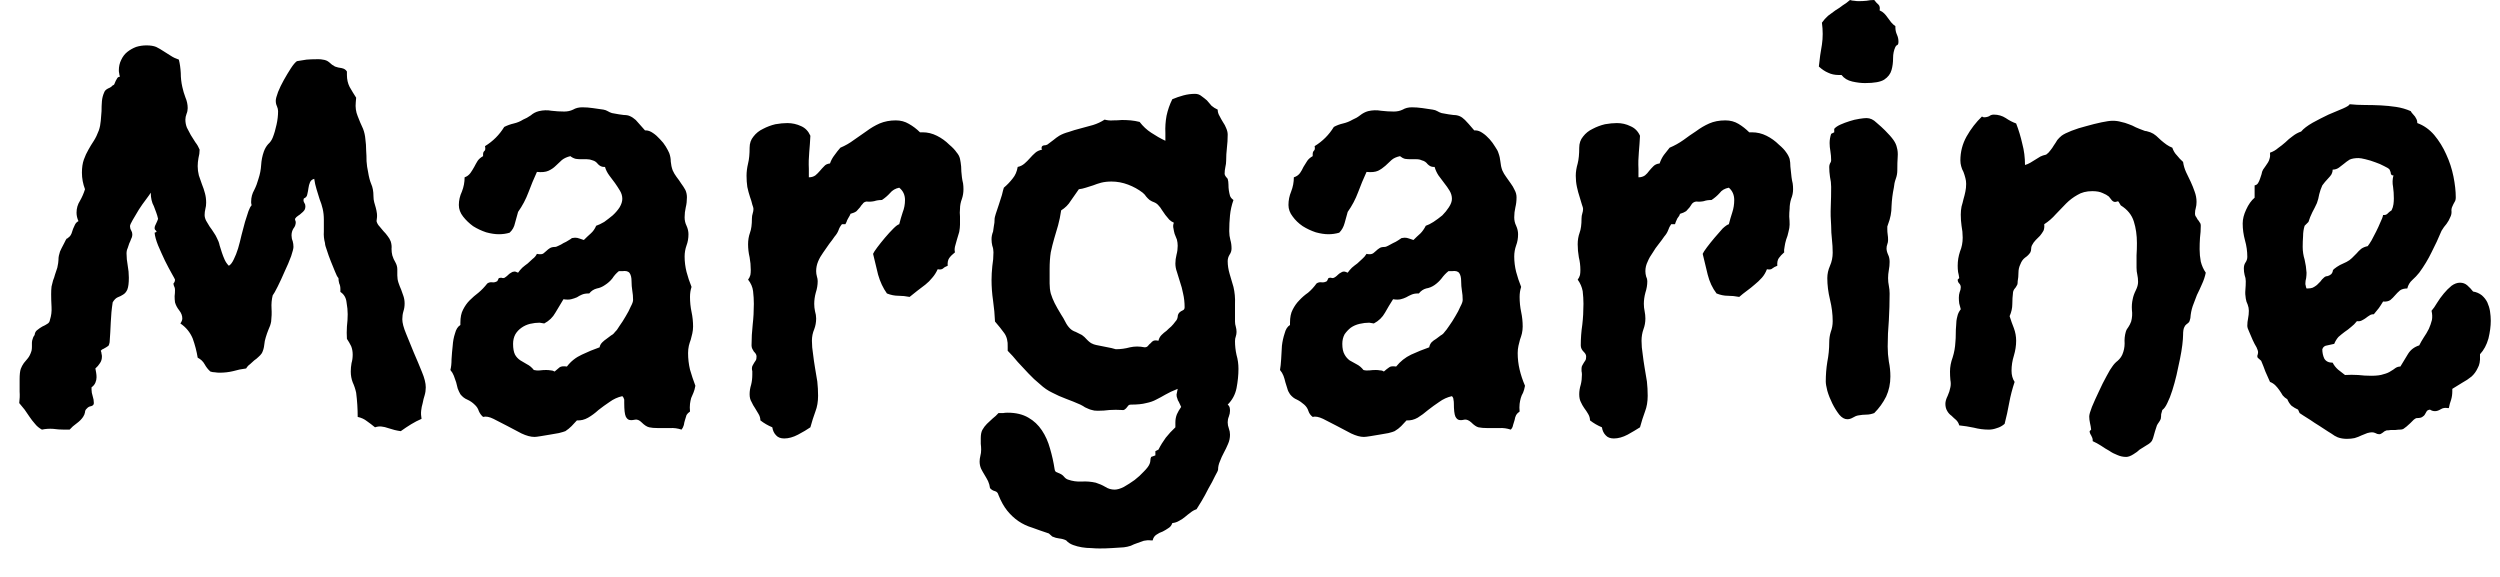 <svg width="65" height="15" viewBox="0 0 65 15" fill="none" xmlns="http://www.w3.org/2000/svg">
<path d="M11.07 10.07C11.07 10.143 11.06 10.213 11.04 10.28C11.02 10.34 11.003 10.407 10.99 10.48C10.97 10.547 10.957 10.613 10.95 10.68C10.943 10.747 10.947 10.817 10.96 10.89C10.867 10.93 10.777 10.977 10.69 11.03C10.603 11.083 10.513 11.143 10.42 11.21C10.367 11.203 10.313 11.193 10.26 11.18C10.2 11.16 10.143 11.143 10.09 11.13C10.037 11.11 9.98 11.097 9.92 11.09C9.867 11.083 9.81 11.09 9.75 11.11C9.677 11.05 9.607 10.997 9.54 10.95C9.473 10.897 9.393 10.86 9.3 10.84C9.3 10.633 9.287 10.423 9.26 10.21C9.24 10.117 9.21 10.027 9.17 9.94C9.137 9.853 9.12 9.76 9.12 9.66C9.12 9.587 9.127 9.513 9.14 9.44C9.16 9.373 9.17 9.3 9.17 9.22C9.17 9.14 9.157 9.067 9.13 9C9.097 8.933 9.06 8.87 9.02 8.81C9.013 8.703 9.013 8.597 9.02 8.49C9.033 8.377 9.04 8.27 9.04 8.17C9.04 8.077 9.03 7.973 9.01 7.86C8.997 7.74 8.943 7.65 8.85 7.59V7.51C8.85 7.457 8.84 7.41 8.82 7.37C8.807 7.323 8.8 7.277 8.8 7.23C8.773 7.203 8.743 7.147 8.71 7.06C8.677 6.98 8.64 6.89 8.6 6.79C8.56 6.69 8.527 6.597 8.5 6.51C8.467 6.423 8.45 6.36 8.45 6.32C8.423 6.22 8.413 6.12 8.42 6.02C8.42 5.913 8.42 5.81 8.42 5.71C8.42 5.61 8.41 5.517 8.39 5.43C8.37 5.343 8.343 5.26 8.31 5.18C8.283 5.093 8.257 5.007 8.23 4.92C8.203 4.833 8.183 4.743 8.17 4.65C8.117 4.663 8.08 4.693 8.06 4.74C8.04 4.787 8.027 4.837 8.02 4.89C8.013 4.943 8.003 4.997 7.99 5.05C7.983 5.103 7.953 5.14 7.9 5.16L7.89 5.2C7.89 5.227 7.897 5.25 7.91 5.27C7.93 5.297 7.94 5.327 7.94 5.36C7.94 5.407 7.93 5.443 7.91 5.47C7.89 5.497 7.867 5.52 7.84 5.54C7.813 5.567 7.783 5.59 7.75 5.61C7.717 5.63 7.69 5.657 7.67 5.69C7.67 5.703 7.673 5.72 7.68 5.74C7.687 5.753 7.69 5.763 7.69 5.77C7.69 5.837 7.67 5.893 7.63 5.94C7.597 5.993 7.58 6.053 7.58 6.12C7.58 6.173 7.59 6.223 7.61 6.27C7.623 6.317 7.63 6.367 7.63 6.42C7.63 6.46 7.61 6.54 7.57 6.66C7.523 6.787 7.467 6.92 7.4 7.06C7.34 7.2 7.28 7.33 7.22 7.45C7.16 7.57 7.117 7.647 7.09 7.68C7.063 7.787 7.053 7.9 7.06 8.02C7.067 8.133 7.063 8.247 7.05 8.36C7.037 8.433 7.013 8.503 6.98 8.57C6.953 8.637 6.93 8.703 6.91 8.77C6.89 8.83 6.877 8.897 6.87 8.97C6.863 9.043 6.843 9.113 6.81 9.18C6.783 9.22 6.753 9.253 6.72 9.28C6.687 9.313 6.65 9.343 6.61 9.37C6.57 9.403 6.533 9.437 6.5 9.47C6.46 9.497 6.427 9.533 6.4 9.58C6.287 9.593 6.173 9.617 6.06 9.65C5.947 9.677 5.83 9.69 5.71 9.69C5.67 9.69 5.63 9.687 5.59 9.68C5.55 9.68 5.51 9.673 5.47 9.66C5.41 9.607 5.36 9.543 5.32 9.47C5.28 9.397 5.22 9.34 5.14 9.3C5.113 9.133 5.07 8.967 5.01 8.8C4.943 8.64 4.837 8.51 4.69 8.41C4.723 8.363 4.74 8.32 4.74 8.28C4.74 8.207 4.713 8.137 4.66 8.07C4.607 8.003 4.57 7.933 4.55 7.86C4.543 7.807 4.54 7.753 4.54 7.7C4.547 7.647 4.55 7.593 4.55 7.54C4.55 7.5 4.543 7.47 4.53 7.45C4.517 7.423 4.51 7.397 4.51 7.37C4.537 7.343 4.55 7.31 4.55 7.27C4.55 7.263 4.523 7.213 4.47 7.12C4.417 7.027 4.357 6.913 4.29 6.78C4.23 6.653 4.17 6.52 4.11 6.38C4.057 6.247 4.027 6.137 4.02 6.05L4.07 6.03C4.07 6.017 4.063 6.003 4.05 5.99C4.03 5.977 4.02 5.957 4.02 5.93C4.02 5.897 4.033 5.857 4.06 5.81C4.08 5.77 4.097 5.73 4.11 5.69C4.097 5.63 4.08 5.573 4.06 5.52C4.04 5.467 4.02 5.413 4 5.36C3.973 5.313 3.953 5.26 3.94 5.2C3.927 5.147 3.92 5.083 3.92 5.01C3.9 5.043 3.86 5.1 3.8 5.18C3.733 5.267 3.67 5.357 3.61 5.45C3.55 5.55 3.497 5.64 3.45 5.72C3.403 5.8 3.38 5.853 3.38 5.88C3.38 5.92 3.39 5.957 3.41 5.99C3.43 6.023 3.44 6.057 3.44 6.09C3.44 6.137 3.43 6.177 3.41 6.21C3.397 6.25 3.38 6.29 3.36 6.33C3.347 6.37 3.333 6.41 3.32 6.45C3.3 6.49 3.29 6.537 3.29 6.59C3.29 6.69 3.3 6.793 3.32 6.9C3.34 7.007 3.35 7.113 3.35 7.22C3.35 7.36 3.337 7.463 3.31 7.53C3.283 7.59 3.247 7.633 3.2 7.66C3.16 7.687 3.113 7.71 3.06 7.73C3.013 7.75 2.97 7.793 2.93 7.86C2.903 8.033 2.887 8.207 2.88 8.38C2.873 8.553 2.863 8.727 2.85 8.9C2.843 8.94 2.833 8.97 2.82 8.99C2.8 9.003 2.78 9.017 2.76 9.03C2.74 9.043 2.717 9.057 2.69 9.07C2.663 9.077 2.64 9.093 2.62 9.12C2.633 9.147 2.64 9.173 2.64 9.2C2.647 9.22 2.65 9.243 2.65 9.27C2.65 9.337 2.633 9.393 2.6 9.44C2.567 9.493 2.527 9.54 2.48 9.58C2.487 9.62 2.493 9.657 2.5 9.69C2.507 9.73 2.51 9.77 2.51 9.81C2.51 9.857 2.5 9.903 2.48 9.95C2.46 9.997 2.427 10.037 2.38 10.07V10.13C2.38 10.183 2.39 10.24 2.41 10.3C2.43 10.36 2.44 10.42 2.44 10.48C2.44 10.52 2.417 10.547 2.37 10.56C2.323 10.567 2.287 10.587 2.26 10.62C2.227 10.647 2.21 10.68 2.21 10.72C2.203 10.76 2.187 10.8 2.16 10.84C2.12 10.9 2.063 10.957 1.99 11.01C1.923 11.057 1.863 11.11 1.81 11.17H1.67C1.57 11.17 1.473 11.163 1.38 11.15C1.28 11.143 1.183 11.15 1.09 11.17C1.017 11.13 0.957 11.08 0.91 11.02C0.857 10.96 0.81 10.9 0.77 10.84C0.723 10.773 0.68 10.71 0.64 10.65C0.593 10.59 0.547 10.533 0.5 10.48C0.513 10.38 0.517 10.28 0.51 10.18C0.51 10.073 0.51 9.967 0.51 9.86C0.51 9.74 0.52 9.65 0.54 9.59C0.56 9.537 0.587 9.487 0.62 9.44C0.653 9.4 0.687 9.36 0.72 9.32C0.76 9.273 0.793 9.207 0.82 9.12C0.827 9.087 0.83 9.053 0.83 9.02C0.83 8.987 0.83 8.95 0.83 8.91C0.83 8.877 0.837 8.843 0.85 8.81C0.857 8.777 0.873 8.743 0.9 8.71C0.907 8.65 0.93 8.607 0.97 8.58C1.01 8.547 1.053 8.517 1.1 8.49C1.147 8.47 1.19 8.447 1.23 8.42C1.27 8.4 1.293 8.363 1.3 8.31C1.333 8.21 1.347 8.1 1.34 7.98C1.333 7.86 1.33 7.75 1.33 7.65C1.33 7.577 1.333 7.51 1.34 7.45C1.353 7.397 1.367 7.343 1.38 7.29C1.4 7.243 1.417 7.193 1.43 7.14C1.45 7.087 1.47 7.027 1.49 6.96C1.51 6.867 1.52 6.8 1.52 6.76C1.52 6.72 1.523 6.683 1.53 6.65C1.537 6.623 1.547 6.587 1.56 6.54C1.58 6.493 1.617 6.42 1.67 6.32C1.69 6.28 1.703 6.253 1.71 6.24C1.717 6.227 1.723 6.217 1.73 6.21C1.73 6.203 1.737 6.2 1.75 6.2C1.757 6.193 1.777 6.177 1.81 6.15C1.83 6.13 1.847 6.103 1.86 6.07C1.873 6.03 1.887 5.99 1.9 5.95C1.913 5.917 1.93 5.88 1.95 5.84C1.97 5.8 2 5.77 2.04 5.75C2.007 5.677 1.99 5.603 1.99 5.53C1.99 5.417 2.02 5.313 2.08 5.22C2.133 5.127 2.177 5.027 2.21 4.92C2.157 4.78 2.13 4.637 2.13 4.49C2.13 4.357 2.147 4.243 2.18 4.15C2.213 4.057 2.253 3.97 2.3 3.89C2.34 3.817 2.387 3.74 2.44 3.66C2.487 3.587 2.53 3.497 2.57 3.39C2.597 3.31 2.613 3.227 2.62 3.14C2.627 3.053 2.633 2.97 2.64 2.89C2.64 2.803 2.643 2.717 2.65 2.63C2.657 2.55 2.677 2.473 2.71 2.4C2.723 2.36 2.757 2.327 2.81 2.3C2.863 2.28 2.903 2.253 2.93 2.22C2.957 2.213 2.973 2.197 2.98 2.17C2.993 2.143 3.003 2.12 3.01 2.1C3.023 2.073 3.037 2.05 3.05 2.03C3.063 2.01 3.087 1.997 3.12 1.99C3.107 1.963 3.1 1.937 3.1 1.91C3.093 1.883 3.09 1.857 3.09 1.83C3.09 1.73 3.11 1.64 3.15 1.56C3.19 1.473 3.243 1.403 3.31 1.35C3.377 1.297 3.453 1.253 3.54 1.22C3.627 1.193 3.717 1.18 3.81 1.18C3.91 1.18 3.993 1.193 4.06 1.22C4.127 1.253 4.19 1.29 4.25 1.33C4.317 1.37 4.38 1.41 4.44 1.45C4.5 1.49 4.57 1.523 4.65 1.55C4.677 1.657 4.693 1.773 4.7 1.9C4.7 2.02 4.713 2.14 4.74 2.26C4.76 2.353 4.787 2.443 4.82 2.53C4.86 2.623 4.88 2.717 4.88 2.81C4.88 2.863 4.87 2.913 4.85 2.96C4.83 3.013 4.82 3.063 4.82 3.11C4.82 3.183 4.833 3.253 4.86 3.32C4.893 3.387 4.927 3.45 4.96 3.51C5 3.577 5.04 3.64 5.08 3.7C5.127 3.76 5.163 3.823 5.19 3.89C5.19 3.963 5.18 4.037 5.16 4.11C5.147 4.183 5.14 4.253 5.14 4.32C5.14 4.4 5.15 4.48 5.17 4.56C5.197 4.64 5.223 4.717 5.25 4.79C5.283 4.87 5.31 4.95 5.33 5.03C5.35 5.103 5.36 5.183 5.36 5.27C5.36 5.33 5.353 5.383 5.34 5.43C5.327 5.483 5.32 5.537 5.32 5.59C5.32 5.637 5.333 5.687 5.36 5.74C5.387 5.787 5.417 5.837 5.45 5.89C5.49 5.943 5.527 5.997 5.56 6.05C5.593 6.097 5.62 6.143 5.64 6.19C5.673 6.25 5.697 6.313 5.71 6.38C5.73 6.447 5.75 6.51 5.77 6.57C5.79 6.63 5.813 6.69 5.84 6.75C5.867 6.81 5.903 6.863 5.95 6.91C5.997 6.883 6.04 6.827 6.08 6.74C6.12 6.66 6.157 6.567 6.19 6.46C6.223 6.347 6.253 6.23 6.28 6.11C6.313 5.99 6.343 5.877 6.37 5.77C6.403 5.663 6.433 5.57 6.46 5.49C6.487 5.417 6.513 5.367 6.54 5.34C6.54 5.32 6.537 5.3 6.53 5.28C6.53 5.267 6.53 5.253 6.53 5.24C6.53 5.133 6.557 5.033 6.61 4.94C6.657 4.847 6.693 4.75 6.72 4.65C6.76 4.53 6.783 4.41 6.79 4.29C6.797 4.17 6.82 4.053 6.86 3.94C6.887 3.867 6.923 3.803 6.97 3.75C7.023 3.703 7.063 3.647 7.09 3.58C7.13 3.48 7.163 3.367 7.19 3.24C7.217 3.12 7.23 3.003 7.23 2.89C7.23 2.85 7.22 2.807 7.2 2.76C7.18 2.72 7.17 2.673 7.17 2.62C7.17 2.573 7.19 2.497 7.23 2.39C7.27 2.29 7.32 2.187 7.38 2.08C7.44 1.973 7.5 1.873 7.56 1.78C7.62 1.687 7.673 1.623 7.72 1.59C7.807 1.577 7.89 1.563 7.97 1.55C8.05 1.543 8.133 1.54 8.22 1.54C8.247 1.54 8.273 1.54 8.3 1.54C8.327 1.54 8.357 1.543 8.39 1.55C8.457 1.557 8.513 1.58 8.56 1.62C8.607 1.667 8.657 1.703 8.71 1.73C8.763 1.75 8.82 1.763 8.88 1.77C8.947 1.783 8.993 1.813 9.02 1.86V1.95C9.02 2.063 9.043 2.167 9.09 2.26C9.143 2.353 9.2 2.447 9.26 2.54L9.25 2.66C9.237 2.787 9.253 2.907 9.3 3.02C9.34 3.127 9.387 3.237 9.44 3.35C9.473 3.437 9.493 3.527 9.5 3.62C9.513 3.713 9.52 3.81 9.52 3.91C9.527 4.003 9.53 4.097 9.53 4.19C9.537 4.29 9.55 4.383 9.57 4.47C9.59 4.597 9.617 4.7 9.65 4.78C9.69 4.867 9.71 4.973 9.71 5.1C9.71 5.16 9.717 5.213 9.73 5.26C9.743 5.313 9.757 5.36 9.77 5.4C9.783 5.447 9.793 5.497 9.8 5.55C9.807 5.61 9.803 5.677 9.79 5.75C9.803 5.803 9.83 5.85 9.87 5.89C9.903 5.93 9.937 5.97 9.97 6.01C10.01 6.05 10.047 6.093 10.08 6.14C10.113 6.18 10.14 6.227 10.16 6.28C10.18 6.347 10.187 6.41 10.18 6.47C10.18 6.53 10.187 6.587 10.2 6.64C10.22 6.707 10.247 6.767 10.28 6.82C10.313 6.88 10.33 6.94 10.33 7V7.16C10.33 7.227 10.34 7.29 10.36 7.35C10.38 7.41 10.403 7.47 10.43 7.53C10.45 7.59 10.47 7.647 10.49 7.7C10.51 7.76 10.52 7.823 10.52 7.89C10.52 7.963 10.51 8.03 10.49 8.09C10.47 8.157 10.46 8.227 10.46 8.3C10.46 8.393 10.493 8.52 10.56 8.68C10.62 8.833 10.687 8.997 10.76 9.17C10.833 9.337 10.903 9.503 10.97 9.67C11.037 9.83 11.07 9.963 11.07 10.07ZM18.08 10.03C18.067 10.103 18.05 10.163 18.03 10.21C18.01 10.257 17.99 10.303 17.97 10.35C17.957 10.397 17.947 10.447 17.94 10.5C17.933 10.56 17.933 10.627 17.94 10.7C17.9 10.727 17.87 10.757 17.85 10.79C17.837 10.83 17.823 10.873 17.81 10.92C17.797 10.96 17.787 11.003 17.78 11.05C17.767 11.097 17.747 11.137 17.72 11.17C17.62 11.137 17.52 11.123 17.42 11.13C17.32 11.13 17.22 11.13 17.12 11.13C17.013 11.13 16.933 11.123 16.88 11.11C16.82 11.097 16.753 11.053 16.68 10.98C16.627 10.927 16.573 10.903 16.52 10.91C16.467 10.923 16.417 10.927 16.37 10.92C16.33 10.913 16.297 10.883 16.27 10.83C16.243 10.77 16.23 10.653 16.23 10.48C16.23 10.453 16.23 10.423 16.23 10.39C16.223 10.357 16.207 10.327 16.18 10.3C16.06 10.327 15.95 10.377 15.85 10.45C15.75 10.517 15.653 10.587 15.56 10.66C15.473 10.74 15.383 10.807 15.29 10.86C15.197 10.913 15.1 10.937 15 10.93C14.953 10.977 14.907 11.027 14.86 11.08C14.813 11.127 14.76 11.17 14.7 11.21C14.667 11.223 14.61 11.24 14.53 11.26C14.457 11.273 14.38 11.287 14.3 11.3C14.22 11.313 14.14 11.327 14.06 11.34C13.98 11.353 13.927 11.36 13.9 11.36C13.8 11.36 13.687 11.33 13.56 11.27C13.433 11.203 13.307 11.137 13.18 11.07C13.053 11.003 12.937 10.943 12.83 10.89C12.723 10.837 12.633 10.82 12.56 10.84C12.513 10.8 12.477 10.75 12.45 10.69C12.43 10.623 12.393 10.567 12.34 10.52C12.287 10.467 12.223 10.423 12.15 10.39C12.083 10.363 12.023 10.317 11.97 10.25C11.943 10.203 11.92 10.153 11.9 10.1C11.887 10.053 11.873 10 11.86 9.94C11.84 9.88 11.82 9.823 11.8 9.77C11.78 9.717 11.75 9.667 11.71 9.62C11.73 9.547 11.74 9.453 11.74 9.34C11.747 9.22 11.757 9.103 11.77 8.99C11.777 8.877 11.797 8.77 11.83 8.67C11.857 8.563 11.903 8.49 11.97 8.45V8.39C11.97 8.25 11.993 8.137 12.04 8.05C12.087 7.957 12.143 7.877 12.21 7.81C12.283 7.737 12.36 7.67 12.44 7.61C12.52 7.543 12.597 7.463 12.67 7.37C12.71 7.343 12.753 7.333 12.8 7.34C12.84 7.347 12.883 7.337 12.93 7.31L12.97 7.23C12.997 7.223 13.017 7.22 13.03 7.22C13.05 7.227 13.067 7.23 13.08 7.23C13.107 7.23 13.13 7.22 13.15 7.2C13.17 7.187 13.193 7.167 13.22 7.14C13.24 7.12 13.263 7.103 13.29 7.09C13.317 7.07 13.347 7.06 13.38 7.06C13.393 7.06 13.407 7.063 13.42 7.07C13.44 7.077 13.457 7.083 13.47 7.09C13.503 7.043 13.54 7 13.58 6.96C13.627 6.92 13.673 6.883 13.72 6.85C13.767 6.81 13.81 6.77 13.85 6.73C13.897 6.697 13.933 6.653 13.96 6.6C13.98 6.607 14.01 6.61 14.05 6.61C14.09 6.61 14.12 6.6 14.14 6.58C14.167 6.56 14.19 6.54 14.21 6.52C14.237 6.493 14.267 6.47 14.3 6.45C14.333 6.43 14.38 6.42 14.44 6.42C14.453 6.42 14.48 6.41 14.52 6.39C14.567 6.37 14.61 6.347 14.65 6.32C14.697 6.3 14.74 6.277 14.78 6.25C14.827 6.223 14.857 6.203 14.87 6.19L14.95 6.18C14.99 6.18 15.027 6.187 15.06 6.2C15.1 6.213 15.14 6.227 15.18 6.24C15.24 6.18 15.3 6.123 15.36 6.07C15.42 6.017 15.467 5.95 15.5 5.87C15.56 5.85 15.63 5.817 15.71 5.77C15.783 5.717 15.857 5.66 15.93 5.6C16.003 5.533 16.063 5.463 16.11 5.39C16.157 5.31 16.18 5.237 16.18 5.17C16.18 5.097 16.16 5.027 16.12 4.96C16.08 4.893 16.037 4.827 15.99 4.76C15.937 4.693 15.887 4.627 15.84 4.56C15.787 4.487 15.75 4.413 15.73 4.34H15.7C15.647 4.34 15.597 4.317 15.55 4.27C15.51 4.217 15.463 4.183 15.41 4.17C15.363 4.15 15.313 4.14 15.26 4.14C15.213 4.14 15.163 4.14 15.11 4.14C15.063 4.14 15.017 4.137 14.97 4.13C14.917 4.117 14.87 4.093 14.83 4.06C14.743 4.08 14.67 4.113 14.61 4.16C14.557 4.213 14.503 4.263 14.45 4.31C14.397 4.363 14.333 4.407 14.26 4.44C14.187 4.473 14.087 4.483 13.96 4.47C13.88 4.643 13.807 4.82 13.74 5C13.673 5.18 13.583 5.35 13.47 5.51C13.443 5.61 13.417 5.707 13.39 5.8C13.37 5.9 13.323 5.983 13.25 6.05C13.163 6.077 13.07 6.09 12.97 6.09C12.87 6.09 12.76 6.073 12.64 6.04C12.52 6 12.407 5.947 12.3 5.88C12.2 5.807 12.113 5.723 12.04 5.63C11.967 5.537 11.93 5.437 11.93 5.33C11.93 5.21 11.957 5.093 12.01 4.98C12.057 4.86 12.08 4.737 12.08 4.61C12.14 4.59 12.19 4.553 12.23 4.5C12.263 4.453 12.297 4.4 12.33 4.34C12.357 4.287 12.387 4.233 12.42 4.18C12.453 4.133 12.5 4.093 12.56 4.06V4.01C12.56 3.97 12.573 3.94 12.6 3.92C12.62 3.9 12.623 3.86 12.61 3.8C12.817 3.673 12.983 3.507 13.11 3.3C13.19 3.26 13.273 3.23 13.36 3.21C13.447 3.19 13.527 3.157 13.6 3.11C13.667 3.083 13.733 3.047 13.8 3C13.86 2.947 13.93 2.91 14.01 2.89C14.123 2.863 14.233 2.86 14.34 2.88C14.453 2.893 14.563 2.9 14.67 2.9C14.757 2.9 14.833 2.883 14.9 2.85C14.967 2.81 15.047 2.79 15.14 2.79C15.233 2.79 15.323 2.797 15.41 2.81C15.503 2.823 15.597 2.837 15.69 2.85C15.73 2.857 15.767 2.87 15.8 2.89C15.833 2.91 15.87 2.927 15.91 2.94C16.05 2.967 16.153 2.983 16.22 2.99C16.287 2.99 16.34 3 16.38 3.02C16.427 3.04 16.477 3.073 16.53 3.12C16.577 3.173 16.657 3.263 16.77 3.39H16.79C16.85 3.39 16.913 3.413 16.98 3.46C17.04 3.5 17.1 3.553 17.16 3.62C17.22 3.68 17.27 3.743 17.31 3.81C17.35 3.877 17.38 3.933 17.4 3.98C17.427 4.053 17.44 4.127 17.44 4.2C17.447 4.28 17.463 4.357 17.49 4.43C17.517 4.49 17.55 4.547 17.59 4.6C17.637 4.66 17.677 4.717 17.71 4.77C17.75 4.823 17.787 4.88 17.82 4.94C17.847 5 17.86 5.063 17.86 5.13C17.86 5.223 17.85 5.31 17.83 5.39C17.81 5.477 17.8 5.563 17.8 5.65C17.8 5.73 17.817 5.803 17.85 5.87C17.883 5.943 17.9 6.017 17.9 6.09C17.9 6.197 17.883 6.293 17.85 6.38C17.817 6.473 17.8 6.57 17.8 6.67C17.8 6.803 17.817 6.937 17.85 7.07C17.883 7.197 17.927 7.327 17.98 7.46C17.953 7.54 17.94 7.627 17.94 7.72C17.94 7.853 17.953 7.983 17.98 8.11C18.007 8.237 18.02 8.363 18.02 8.49C18.02 8.55 18.013 8.61 18 8.67C17.987 8.723 17.973 8.777 17.96 8.83C17.94 8.883 17.923 8.937 17.91 8.99C17.897 9.05 17.89 9.113 17.89 9.18C17.89 9.327 17.907 9.47 17.94 9.61C17.98 9.75 18.027 9.89 18.08 10.03ZM16.46 7.8C16.46 7.713 16.453 7.633 16.44 7.56C16.427 7.48 16.42 7.397 16.42 7.31C16.42 7.217 16.403 7.147 16.37 7.1C16.337 7.053 16.273 7.037 16.18 7.05H16.09C16.023 7.103 15.967 7.167 15.92 7.24C15.867 7.307 15.803 7.363 15.73 7.41C15.663 7.457 15.593 7.487 15.52 7.5C15.44 7.52 15.373 7.563 15.32 7.63H15.3C15.233 7.63 15.177 7.64 15.13 7.66C15.083 7.68 15.04 7.703 15 7.73C14.953 7.75 14.903 7.767 14.85 7.78C14.797 7.793 14.73 7.793 14.65 7.78C14.583 7.893 14.513 8.01 14.44 8.13C14.373 8.25 14.277 8.343 14.15 8.41L14.03 8.39C13.95 8.39 13.867 8.4 13.78 8.42C13.7 8.44 13.627 8.473 13.56 8.52C13.493 8.567 13.44 8.623 13.4 8.69C13.36 8.763 13.34 8.847 13.34 8.94C13.34 9.06 13.357 9.153 13.39 9.22C13.423 9.28 13.47 9.33 13.53 9.37C13.583 9.403 13.64 9.437 13.7 9.47C13.767 9.503 13.827 9.553 13.88 9.62C13.933 9.633 13.987 9.637 14.04 9.63C14.093 9.623 14.147 9.62 14.2 9.62C14.24 9.62 14.28 9.623 14.32 9.63C14.353 9.63 14.387 9.64 14.42 9.66C14.473 9.613 14.517 9.577 14.55 9.55C14.59 9.523 14.653 9.517 14.74 9.53C14.84 9.397 14.97 9.293 15.13 9.22C15.283 9.147 15.437 9.083 15.59 9.03C15.597 8.983 15.62 8.94 15.66 8.9C15.693 8.867 15.73 8.837 15.77 8.81C15.81 8.777 15.85 8.747 15.89 8.72C15.93 8.7 15.963 8.67 15.99 8.63C16.023 8.603 16.063 8.55 16.11 8.47C16.163 8.397 16.217 8.313 16.27 8.22C16.323 8.133 16.367 8.05 16.4 7.97C16.44 7.897 16.46 7.84 16.46 7.8ZM25.05 4.92C25.05 5.007 25.037 5.09 25.01 5.17C24.977 5.257 24.96 5.343 24.96 5.43C24.953 5.497 24.953 5.563 24.96 5.63C24.96 5.703 24.96 5.773 24.96 5.84C24.96 5.893 24.953 5.957 24.94 6.03C24.92 6.097 24.9 6.163 24.88 6.23C24.86 6.297 24.843 6.357 24.83 6.41C24.817 6.47 24.817 6.52 24.83 6.56C24.763 6.613 24.713 6.663 24.68 6.71C24.647 6.757 24.633 6.823 24.64 6.91C24.587 6.93 24.547 6.953 24.52 6.98C24.487 7.007 24.44 7.013 24.38 7C24.34 7.087 24.293 7.16 24.24 7.22C24.187 7.287 24.127 7.347 24.06 7.4C23.993 7.453 23.923 7.507 23.85 7.56C23.783 7.613 23.717 7.667 23.65 7.72C23.55 7.7 23.453 7.69 23.36 7.69C23.26 7.69 23.16 7.67 23.06 7.63C22.96 7.49 22.883 7.327 22.83 7.14C22.783 6.947 22.74 6.767 22.7 6.6C22.713 6.567 22.75 6.51 22.81 6.43C22.87 6.35 22.937 6.267 23.01 6.18C23.083 6.093 23.157 6.013 23.23 5.94C23.297 5.873 23.347 5.837 23.38 5.83C23.407 5.723 23.437 5.62 23.47 5.52C23.51 5.42 23.53 5.313 23.53 5.2C23.53 5.067 23.48 4.96 23.38 4.88C23.28 4.9 23.2 4.947 23.14 5.02C23.08 5.087 23.01 5.147 22.93 5.2C22.857 5.2 22.79 5.21 22.73 5.23C22.67 5.243 22.603 5.247 22.53 5.24C22.483 5.247 22.45 5.267 22.43 5.3C22.403 5.327 22.38 5.357 22.36 5.39C22.333 5.423 22.303 5.457 22.27 5.49C22.237 5.517 22.183 5.54 22.11 5.56C22.11 5.573 22.103 5.59 22.09 5.61C22.077 5.63 22.063 5.653 22.05 5.68C22.03 5.713 22.017 5.743 22.01 5.77C21.997 5.797 21.987 5.817 21.98 5.83H21.89C21.85 5.877 21.82 5.93 21.8 5.99C21.78 6.043 21.747 6.097 21.7 6.15C21.66 6.21 21.613 6.273 21.56 6.34C21.507 6.413 21.453 6.49 21.4 6.57C21.347 6.643 21.303 6.72 21.27 6.8C21.237 6.88 21.22 6.963 21.22 7.05C21.22 7.097 21.227 7.143 21.24 7.19C21.253 7.23 21.26 7.27 21.26 7.31C21.26 7.41 21.243 7.51 21.21 7.61C21.183 7.71 21.17 7.807 21.17 7.9C21.17 7.967 21.177 8.03 21.19 8.09C21.21 8.157 21.22 8.22 21.22 8.28C21.22 8.38 21.203 8.473 21.17 8.56C21.13 8.653 21.11 8.753 21.11 8.86C21.11 8.973 21.12 9.09 21.14 9.21C21.153 9.323 21.17 9.44 21.19 9.56C21.21 9.68 21.23 9.8 21.25 9.92C21.263 10.04 21.27 10.163 21.27 10.29C21.27 10.443 21.247 10.58 21.2 10.7C21.153 10.827 21.11 10.963 21.07 11.11C20.983 11.17 20.877 11.233 20.75 11.3C20.623 11.367 20.503 11.4 20.39 11.4C20.297 11.4 20.227 11.373 20.18 11.32C20.127 11.267 20.093 11.197 20.08 11.11C19.967 11.063 19.863 11.003 19.77 10.93C19.77 10.87 19.753 10.813 19.72 10.76C19.693 10.713 19.663 10.663 19.63 10.61C19.597 10.563 19.567 10.51 19.54 10.45C19.507 10.397 19.49 10.33 19.49 10.25C19.49 10.17 19.503 10.087 19.53 10C19.55 9.92 19.56 9.833 19.56 9.74C19.56 9.707 19.56 9.677 19.56 9.65C19.553 9.63 19.55 9.607 19.55 9.58C19.55 9.547 19.557 9.52 19.57 9.5C19.583 9.48 19.597 9.457 19.61 9.43C19.623 9.41 19.637 9.39 19.65 9.37C19.663 9.35 19.67 9.317 19.67 9.27C19.67 9.243 19.663 9.22 19.65 9.2C19.637 9.18 19.62 9.16 19.6 9.14C19.587 9.12 19.573 9.097 19.56 9.07C19.547 9.043 19.54 9.013 19.54 8.98C19.54 8.8 19.55 8.62 19.57 8.44C19.59 8.267 19.6 8.087 19.6 7.9C19.6 7.793 19.593 7.683 19.58 7.57C19.567 7.463 19.523 7.363 19.45 7.27C19.477 7.237 19.497 7.197 19.51 7.15C19.517 7.11 19.52 7.067 19.52 7.02C19.52 6.907 19.51 6.797 19.49 6.69C19.463 6.577 19.45 6.463 19.45 6.35C19.45 6.243 19.467 6.143 19.5 6.05C19.533 5.963 19.55 5.84 19.55 5.68C19.55 5.633 19.557 5.59 19.57 5.55C19.583 5.51 19.59 5.47 19.59 5.43C19.59 5.41 19.58 5.373 19.56 5.32C19.547 5.26 19.527 5.193 19.5 5.12C19.473 5.04 19.45 4.953 19.43 4.86C19.417 4.767 19.41 4.67 19.41 4.57C19.41 4.47 19.423 4.363 19.45 4.25C19.477 4.143 19.49 4.007 19.49 3.84C19.49 3.727 19.523 3.63 19.59 3.55C19.657 3.463 19.74 3.397 19.84 3.35C19.94 3.297 20.047 3.257 20.16 3.23C20.273 3.21 20.377 3.2 20.47 3.2C20.597 3.2 20.717 3.227 20.83 3.28C20.937 3.327 21.017 3.41 21.07 3.53C21.063 3.67 21.053 3.813 21.04 3.96C21.027 4.1 21.023 4.243 21.03 4.39V4.61C21.097 4.61 21.153 4.593 21.2 4.56C21.24 4.527 21.28 4.487 21.32 4.44C21.353 4.4 21.39 4.36 21.43 4.32C21.463 4.28 21.513 4.257 21.58 4.25C21.607 4.17 21.647 4.097 21.7 4.03C21.747 3.963 21.797 3.9 21.85 3.84C21.977 3.787 22.093 3.72 22.2 3.64C22.313 3.56 22.423 3.483 22.53 3.41C22.637 3.33 22.75 3.263 22.87 3.21C22.997 3.157 23.137 3.13 23.29 3.13C23.417 3.13 23.53 3.16 23.63 3.22C23.737 3.28 23.833 3.353 23.92 3.44H23.99C24.117 3.44 24.24 3.47 24.36 3.53C24.48 3.59 24.587 3.667 24.68 3.76C24.767 3.833 24.83 3.9 24.87 3.96C24.917 4.013 24.947 4.07 24.96 4.13C24.973 4.19 24.983 4.257 24.99 4.33C24.99 4.41 24.997 4.503 25.01 4.61C25.017 4.663 25.027 4.717 25.04 4.77C25.047 4.817 25.05 4.867 25.05 4.92ZM31.92 10.52C31.947 10.54 31.963 10.563 31.97 10.59C31.977 10.617 31.98 10.647 31.98 10.68C31.98 10.727 31.97 10.777 31.95 10.83C31.93 10.877 31.92 10.927 31.92 10.98C31.92 11.033 31.93 11.087 31.95 11.14C31.97 11.193 31.98 11.247 31.98 11.3C31.98 11.387 31.963 11.467 31.93 11.54C31.897 11.62 31.86 11.697 31.82 11.77C31.78 11.843 31.747 11.917 31.72 11.99C31.687 12.063 31.67 12.137 31.67 12.21C31.67 12.23 31.643 12.287 31.59 12.38C31.543 12.48 31.487 12.587 31.42 12.7C31.36 12.82 31.3 12.93 31.24 13.03C31.173 13.137 31.13 13.207 31.11 13.24C31.05 13.26 30.997 13.29 30.95 13.33C30.903 13.363 30.857 13.4 30.81 13.44C30.763 13.48 30.713 13.513 30.66 13.54C30.607 13.573 30.547 13.593 30.48 13.6C30.46 13.66 30.427 13.703 30.38 13.73C30.333 13.763 30.283 13.793 30.23 13.82C30.17 13.84 30.117 13.867 30.07 13.9C30.017 13.933 29.983 13.983 29.97 14.05H29.92C29.86 14.043 29.8 14.047 29.74 14.06C29.687 14.08 29.63 14.1 29.57 14.12C29.51 14.14 29.453 14.163 29.4 14.19C29.34 14.21 29.28 14.223 29.22 14.23C29.113 14.237 29.01 14.243 28.91 14.25C28.803 14.257 28.697 14.26 28.59 14.26C28.523 14.26 28.45 14.257 28.37 14.25C28.29 14.25 28.21 14.243 28.13 14.23C28.05 14.217 27.973 14.197 27.9 14.17C27.827 14.143 27.767 14.103 27.72 14.05C27.667 14.023 27.607 14.007 27.54 14C27.48 13.993 27.42 13.977 27.36 13.95L27.27 13.87C27.11 13.817 26.967 13.767 26.84 13.72C26.707 13.68 26.587 13.623 26.48 13.55C26.373 13.477 26.277 13.387 26.19 13.28C26.103 13.173 26.027 13.037 25.96 12.87C25.947 12.817 25.917 12.783 25.87 12.77C25.817 12.757 25.773 12.73 25.74 12.69C25.733 12.63 25.717 12.57 25.69 12.51C25.663 12.457 25.633 12.403 25.6 12.35C25.567 12.297 25.537 12.243 25.51 12.19C25.483 12.13 25.47 12.067 25.47 12C25.47 11.953 25.477 11.903 25.49 11.85C25.503 11.803 25.51 11.75 25.51 11.69C25.51 11.643 25.507 11.593 25.5 11.54C25.5 11.487 25.5 11.437 25.5 11.39C25.5 11.303 25.513 11.233 25.54 11.18C25.573 11.12 25.613 11.067 25.66 11.02C25.707 10.973 25.757 10.927 25.81 10.88C25.863 10.84 25.913 10.793 25.96 10.74C26 10.74 26.04 10.74 26.08 10.74C26.113 10.733 26.153 10.73 26.2 10.73C26.413 10.73 26.593 10.773 26.74 10.86C26.88 10.94 26.997 11.05 27.09 11.19C27.183 11.33 27.253 11.487 27.3 11.66C27.353 11.84 27.393 12.02 27.42 12.2C27.427 12.247 27.447 12.273 27.48 12.28C27.513 12.293 27.55 12.31 27.59 12.33C27.623 12.35 27.65 12.373 27.67 12.4C27.697 12.433 27.73 12.457 27.77 12.47C27.883 12.51 28.003 12.527 28.13 12.52C28.25 12.513 28.37 12.523 28.49 12.55C28.577 12.577 28.66 12.613 28.74 12.66C28.813 12.707 28.893 12.73 28.98 12.73C29.047 12.73 29.127 12.707 29.22 12.66C29.313 12.607 29.407 12.547 29.5 12.48C29.587 12.413 29.667 12.34 29.74 12.26C29.82 12.18 29.87 12.113 29.89 12.06C29.903 12.027 29.91 11.997 29.91 11.97C29.91 11.937 29.917 11.907 29.93 11.88L30.04 11.84V11.73L30.12 11.69C30.173 11.583 30.237 11.48 30.31 11.38C30.383 11.287 30.467 11.197 30.56 11.11V10.98C30.56 10.907 30.573 10.837 30.6 10.77C30.627 10.71 30.663 10.647 30.71 10.58C30.683 10.527 30.663 10.483 30.65 10.45C30.63 10.423 30.617 10.393 30.61 10.36C30.597 10.333 30.59 10.3 30.59 10.26C30.597 10.227 30.607 10.177 30.62 10.11C30.487 10.163 30.38 10.213 30.3 10.26C30.22 10.307 30.14 10.35 30.06 10.39C29.987 10.43 29.9 10.46 29.8 10.48C29.7 10.507 29.567 10.52 29.4 10.52C29.373 10.52 29.353 10.527 29.34 10.54C29.327 10.56 29.313 10.577 29.3 10.59C29.287 10.61 29.27 10.627 29.25 10.64C29.23 10.66 29.203 10.667 29.17 10.66C29.063 10.653 28.957 10.653 28.85 10.66C28.75 10.673 28.647 10.68 28.54 10.68C28.473 10.68 28.423 10.673 28.39 10.66C28.357 10.653 28.327 10.643 28.3 10.63C28.273 10.617 28.243 10.603 28.21 10.59C28.183 10.57 28.143 10.547 28.09 10.52C27.97 10.467 27.847 10.417 27.72 10.37C27.593 10.323 27.473 10.27 27.36 10.21C27.247 10.157 27.14 10.083 27.04 9.99C26.933 9.903 26.833 9.81 26.74 9.71C26.647 9.61 26.553 9.51 26.46 9.41C26.373 9.303 26.287 9.207 26.2 9.12V9.02C26.207 8.873 26.177 8.753 26.11 8.66C26.043 8.567 25.963 8.467 25.87 8.36C25.863 8.187 25.847 8.007 25.82 7.82C25.793 7.633 25.78 7.453 25.78 7.28C25.78 7.167 25.787 7.047 25.8 6.92C25.82 6.8 25.83 6.68 25.83 6.56C25.83 6.5 25.82 6.443 25.8 6.39C25.787 6.337 25.78 6.28 25.78 6.22C25.78 6.187 25.783 6.153 25.79 6.12C25.797 6.087 25.807 6.053 25.82 6.02C25.827 5.98 25.833 5.933 25.84 5.88C25.853 5.827 25.86 5.76 25.86 5.68C25.86 5.667 25.87 5.627 25.89 5.56C25.917 5.487 25.943 5.407 25.97 5.32C25.997 5.233 26.023 5.15 26.05 5.07C26.07 4.983 26.087 4.92 26.1 4.88C26.187 4.807 26.263 4.727 26.33 4.64C26.397 4.56 26.44 4.46 26.46 4.34C26.527 4.327 26.587 4.297 26.64 4.25C26.687 4.21 26.733 4.163 26.78 4.11C26.82 4.063 26.867 4.017 26.92 3.97C26.967 3.93 27.027 3.903 27.1 3.89C27.087 3.89 27.08 3.877 27.08 3.85C27.08 3.81 27.1 3.787 27.14 3.78C27.173 3.78 27.203 3.773 27.23 3.76C27.283 3.72 27.337 3.68 27.39 3.64C27.437 3.6 27.487 3.563 27.54 3.53C27.607 3.49 27.69 3.457 27.79 3.43C27.883 3.397 27.983 3.367 28.09 3.34C28.197 3.313 28.307 3.283 28.42 3.25C28.527 3.217 28.627 3.17 28.72 3.11C28.793 3.13 28.867 3.137 28.94 3.13C29.02 3.13 29.097 3.127 29.17 3.12C29.243 3.12 29.32 3.123 29.4 3.13C29.473 3.137 29.55 3.15 29.63 3.17C29.717 3.283 29.817 3.377 29.93 3.45C30.05 3.53 30.173 3.6 30.3 3.66V3.46C30.293 3.307 30.303 3.157 30.33 3.01C30.363 2.857 30.413 2.713 30.48 2.58C30.573 2.54 30.67 2.507 30.77 2.48C30.87 2.453 30.97 2.44 31.07 2.44C31.137 2.44 31.193 2.46 31.24 2.5C31.287 2.533 31.333 2.57 31.38 2.61C31.42 2.657 31.46 2.703 31.5 2.75C31.547 2.79 31.6 2.823 31.66 2.85C31.66 2.91 31.677 2.967 31.71 3.02C31.737 3.073 31.767 3.127 31.8 3.18C31.833 3.227 31.86 3.277 31.88 3.33C31.907 3.39 31.92 3.447 31.92 3.5C31.92 3.62 31.913 3.733 31.9 3.84C31.887 3.953 31.88 4.067 31.88 4.18C31.88 4.233 31.873 4.287 31.86 4.34C31.847 4.4 31.84 4.46 31.84 4.52C31.84 4.54 31.85 4.563 31.87 4.59C31.89 4.617 31.907 4.637 31.92 4.65C31.933 4.697 31.94 4.747 31.94 4.8C31.94 4.853 31.943 4.903 31.95 4.95C31.957 4.997 31.967 5.043 31.98 5.09C31.993 5.13 32.023 5.167 32.07 5.2C32.023 5.333 31.993 5.467 31.98 5.6C31.967 5.733 31.96 5.87 31.96 6.01C31.96 6.09 31.97 6.167 31.99 6.24C32.01 6.307 32.02 6.38 32.02 6.46C32.02 6.52 32.003 6.573 31.97 6.62C31.937 6.673 31.92 6.73 31.92 6.79C31.92 6.897 31.937 7.007 31.97 7.12C32.003 7.227 32.037 7.34 32.07 7.46C32.103 7.6 32.117 7.747 32.11 7.9C32.11 8.053 32.11 8.207 32.11 8.36C32.11 8.407 32.117 8.45 32.13 8.49C32.143 8.537 32.15 8.583 32.15 8.63C32.15 8.67 32.143 8.71 32.13 8.75C32.117 8.783 32.11 8.823 32.11 8.87C32.11 8.99 32.123 9.11 32.15 9.23C32.183 9.343 32.2 9.463 32.2 9.59C32.2 9.75 32.183 9.917 32.15 10.09C32.117 10.257 32.04 10.4 31.92 10.52ZM30.56 6.85C30.56 6.777 30.57 6.7 30.59 6.62C30.61 6.547 30.62 6.47 30.62 6.39C30.62 6.337 30.613 6.283 30.6 6.23C30.58 6.183 30.56 6.133 30.54 6.08C30.527 6.033 30.517 5.987 30.51 5.94C30.497 5.893 30.5 5.843 30.52 5.79C30.473 5.77 30.433 5.743 30.4 5.71C30.367 5.67 30.333 5.63 30.3 5.59C30.267 5.543 30.237 5.5 30.21 5.46C30.183 5.413 30.153 5.373 30.12 5.34C30.093 5.307 30.057 5.28 30.01 5.26C29.97 5.247 29.93 5.227 29.89 5.2C29.857 5.173 29.827 5.143 29.8 5.11C29.78 5.077 29.75 5.043 29.71 5.01C29.597 4.923 29.47 4.853 29.33 4.8C29.19 4.747 29.047 4.72 28.9 4.72C28.8 4.72 28.71 4.73 28.63 4.75C28.557 4.77 28.487 4.793 28.42 4.82C28.353 4.84 28.29 4.86 28.23 4.88C28.17 4.9 28.11 4.913 28.05 4.92C27.977 5.02 27.907 5.12 27.84 5.22C27.78 5.32 27.697 5.403 27.59 5.47C27.57 5.61 27.543 5.74 27.51 5.86C27.477 5.973 27.443 6.087 27.41 6.2C27.377 6.313 27.347 6.433 27.32 6.56C27.3 6.687 27.29 6.833 27.29 7C27.29 7.147 27.29 7.27 27.29 7.37C27.29 7.463 27.3 7.55 27.32 7.63C27.347 7.717 27.38 7.8 27.42 7.88C27.46 7.96 27.517 8.06 27.59 8.18C27.63 8.24 27.667 8.303 27.7 8.37C27.733 8.437 27.773 8.493 27.82 8.54C27.86 8.58 27.91 8.61 27.97 8.63C28.023 8.657 28.077 8.683 28.13 8.71C28.17 8.737 28.217 8.78 28.27 8.84C28.323 8.893 28.37 8.927 28.41 8.94C28.417 8.947 28.447 8.957 28.5 8.97C28.56 8.983 28.627 8.997 28.7 9.01C28.773 9.023 28.84 9.037 28.9 9.05C28.967 9.07 29.003 9.08 29.01 9.08C29.137 9.08 29.26 9.063 29.38 9.03C29.5 9.003 29.627 9.003 29.76 9.03C29.8 9.03 29.83 9.017 29.85 8.99C29.87 8.963 29.893 8.94 29.92 8.92C29.94 8.893 29.963 8.873 29.99 8.86C30.023 8.847 30.067 8.847 30.12 8.86C30.133 8.8 30.16 8.75 30.2 8.71C30.24 8.67 30.283 8.633 30.33 8.6C30.37 8.56 30.41 8.523 30.45 8.49C30.49 8.45 30.527 8.407 30.56 8.36C30.593 8.327 30.613 8.287 30.62 8.24C30.62 8.2 30.633 8.163 30.66 8.13C30.687 8.103 30.717 8.083 30.75 8.07C30.783 8.057 30.8 8.03 30.8 7.99C30.8 7.863 30.787 7.743 30.76 7.63C30.74 7.523 30.713 7.423 30.68 7.33C30.653 7.237 30.627 7.15 30.6 7.07C30.573 6.997 30.56 6.923 30.56 6.85ZM39.65 10.03C39.637 10.103 39.62 10.163 39.6 10.21C39.573 10.257 39.553 10.303 39.54 10.35C39.527 10.397 39.517 10.447 39.51 10.5C39.503 10.56 39.503 10.627 39.51 10.7C39.47 10.727 39.44 10.757 39.42 10.79C39.4 10.83 39.387 10.873 39.38 10.92C39.367 10.96 39.353 11.003 39.34 11.05C39.333 11.097 39.313 11.137 39.28 11.17C39.18 11.137 39.08 11.123 38.98 11.13C38.88 11.13 38.78 11.13 38.68 11.13C38.58 11.13 38.5 11.123 38.44 11.11C38.387 11.097 38.323 11.053 38.25 10.98C38.19 10.927 38.133 10.903 38.08 10.91C38.033 10.923 37.987 10.927 37.94 10.92C37.9 10.913 37.867 10.883 37.84 10.83C37.813 10.77 37.8 10.653 37.8 10.48C37.8 10.453 37.797 10.423 37.79 10.39C37.79 10.357 37.777 10.327 37.75 10.3C37.63 10.327 37.52 10.377 37.42 10.45C37.32 10.517 37.223 10.587 37.13 10.66C37.037 10.74 36.947 10.807 36.86 10.86C36.767 10.913 36.67 10.937 36.57 10.93C36.523 10.977 36.477 11.027 36.43 11.08C36.383 11.127 36.327 11.17 36.26 11.21C36.233 11.223 36.18 11.24 36.1 11.26C36.027 11.273 35.95 11.287 35.87 11.3C35.783 11.313 35.703 11.327 35.63 11.34C35.55 11.353 35.493 11.36 35.46 11.36C35.367 11.36 35.257 11.33 35.13 11.27C35.003 11.203 34.877 11.137 34.75 11.07C34.623 11.003 34.507 10.943 34.4 10.89C34.287 10.837 34.197 10.82 34.13 10.84C34.077 10.8 34.04 10.75 34.02 10.69C34 10.623 33.963 10.567 33.91 10.52C33.85 10.467 33.787 10.423 33.72 10.39C33.653 10.363 33.593 10.317 33.54 10.25C33.507 10.203 33.483 10.153 33.47 10.1C33.457 10.053 33.44 10 33.42 9.94C33.407 9.88 33.39 9.823 33.37 9.77C33.35 9.717 33.32 9.667 33.28 9.62C33.293 9.547 33.303 9.453 33.31 9.34C33.317 9.22 33.323 9.103 33.33 8.99C33.343 8.877 33.367 8.77 33.4 8.67C33.427 8.563 33.473 8.49 33.54 8.45V8.39C33.54 8.25 33.563 8.137 33.61 8.05C33.657 7.957 33.713 7.877 33.78 7.81C33.847 7.737 33.923 7.67 34.01 7.61C34.09 7.543 34.163 7.463 34.23 7.37C34.27 7.343 34.313 7.333 34.36 7.34C34.407 7.347 34.453 7.337 34.5 7.31L34.54 7.23C34.56 7.223 34.58 7.22 34.6 7.22C34.62 7.227 34.637 7.23 34.65 7.23C34.67 7.23 34.693 7.22 34.72 7.2C34.74 7.187 34.763 7.167 34.79 7.14C34.81 7.12 34.833 7.103 34.86 7.09C34.887 7.07 34.913 7.06 34.94 7.06C34.953 7.06 34.97 7.063 34.99 7.07C35.01 7.077 35.027 7.083 35.04 7.09C35.073 7.043 35.11 7 35.15 6.96C35.197 6.92 35.243 6.883 35.29 6.85C35.33 6.81 35.373 6.77 35.42 6.73C35.46 6.697 35.497 6.653 35.53 6.6C35.55 6.607 35.577 6.61 35.61 6.61C35.65 6.61 35.683 6.6 35.71 6.58C35.73 6.56 35.753 6.54 35.78 6.52C35.807 6.493 35.837 6.47 35.87 6.45C35.897 6.43 35.943 6.42 36.01 6.42C36.023 6.42 36.05 6.41 36.09 6.39C36.13 6.37 36.173 6.347 36.22 6.32C36.267 6.3 36.31 6.277 36.35 6.25C36.39 6.223 36.42 6.203 36.44 6.19L36.52 6.18C36.56 6.18 36.597 6.187 36.63 6.2C36.67 6.213 36.71 6.227 36.75 6.24C36.81 6.18 36.87 6.123 36.93 6.07C36.983 6.017 37.03 5.95 37.07 5.87C37.13 5.85 37.197 5.817 37.27 5.77C37.35 5.717 37.427 5.66 37.5 5.6C37.567 5.533 37.623 5.463 37.67 5.39C37.723 5.31 37.75 5.237 37.75 5.17C37.75 5.097 37.73 5.027 37.69 4.96C37.65 4.893 37.603 4.827 37.55 4.76C37.503 4.693 37.453 4.627 37.4 4.56C37.353 4.487 37.32 4.413 37.3 4.34H37.27C37.217 4.34 37.167 4.317 37.12 4.27C37.08 4.217 37.03 4.183 36.97 4.17C36.93 4.15 36.883 4.14 36.83 4.14C36.783 4.14 36.733 4.14 36.68 4.14C36.627 4.14 36.577 4.137 36.53 4.13C36.483 4.117 36.44 4.093 36.4 4.06C36.307 4.08 36.233 4.113 36.18 4.16C36.127 4.213 36.073 4.263 36.02 4.31C35.96 4.363 35.897 4.407 35.83 4.44C35.757 4.473 35.657 4.483 35.53 4.47C35.45 4.643 35.377 4.82 35.31 5C35.243 5.18 35.153 5.35 35.04 5.51C35.013 5.61 34.987 5.707 34.96 5.8C34.933 5.9 34.887 5.983 34.82 6.05C34.727 6.077 34.633 6.09 34.54 6.09C34.44 6.09 34.33 6.073 34.21 6.04C34.09 6 33.977 5.947 33.87 5.88C33.763 5.807 33.677 5.723 33.61 5.63C33.537 5.537 33.5 5.437 33.5 5.33C33.5 5.21 33.523 5.093 33.57 4.98C33.617 4.86 33.64 4.737 33.64 4.61C33.707 4.59 33.76 4.553 33.8 4.5C33.833 4.453 33.863 4.4 33.89 4.34C33.923 4.287 33.957 4.233 33.99 4.18C34.023 4.133 34.07 4.093 34.13 4.06V4.01C34.13 3.97 34.14 3.94 34.16 3.92C34.187 3.9 34.193 3.86 34.18 3.8C34.387 3.673 34.553 3.507 34.68 3.3C34.753 3.26 34.833 3.23 34.92 3.21C35.007 3.19 35.09 3.157 35.17 3.11C35.237 3.083 35.3 3.047 35.36 3C35.427 2.947 35.497 2.91 35.57 2.89C35.683 2.863 35.797 2.86 35.91 2.88C36.023 2.893 36.133 2.9 36.24 2.9C36.327 2.9 36.403 2.883 36.47 2.85C36.537 2.81 36.617 2.79 36.71 2.79C36.797 2.79 36.887 2.797 36.98 2.81C37.073 2.823 37.163 2.837 37.25 2.85C37.297 2.857 37.337 2.87 37.37 2.89C37.403 2.91 37.44 2.927 37.48 2.94C37.62 2.967 37.723 2.983 37.79 2.99C37.85 2.99 37.903 3 37.95 3.02C37.997 3.04 38.043 3.073 38.09 3.12C38.143 3.173 38.223 3.263 38.33 3.39H38.36C38.42 3.39 38.483 3.413 38.55 3.46C38.61 3.5 38.67 3.553 38.73 3.62C38.783 3.68 38.83 3.743 38.87 3.81C38.917 3.877 38.947 3.933 38.96 3.98C38.987 4.053 39.003 4.127 39.01 4.2C39.017 4.28 39.033 4.357 39.06 4.43C39.087 4.49 39.12 4.547 39.16 4.6C39.2 4.66 39.24 4.717 39.28 4.77C39.32 4.823 39.353 4.88 39.38 4.94C39.413 5 39.43 5.063 39.43 5.13C39.43 5.223 39.42 5.31 39.4 5.39C39.38 5.477 39.37 5.563 39.37 5.65C39.37 5.73 39.387 5.803 39.42 5.87C39.453 5.943 39.47 6.017 39.47 6.09C39.47 6.197 39.453 6.293 39.42 6.38C39.387 6.473 39.37 6.57 39.37 6.67C39.37 6.803 39.387 6.937 39.42 7.07C39.453 7.197 39.497 7.327 39.55 7.46C39.523 7.54 39.51 7.627 39.51 7.72C39.51 7.853 39.523 7.983 39.55 8.11C39.577 8.237 39.59 8.363 39.59 8.49C39.59 8.55 39.583 8.61 39.57 8.67C39.557 8.723 39.54 8.777 39.52 8.83C39.507 8.883 39.493 8.937 39.48 8.99C39.467 9.05 39.46 9.113 39.46 9.18C39.46 9.327 39.477 9.47 39.51 9.61C39.543 9.75 39.59 9.89 39.65 10.03ZM38.03 7.8C38.03 7.713 38.023 7.633 38.01 7.56C37.997 7.48 37.99 7.397 37.99 7.31C37.99 7.217 37.973 7.147 37.94 7.1C37.907 7.053 37.843 7.037 37.75 7.05H37.66C37.593 7.103 37.533 7.167 37.48 7.24C37.427 7.307 37.367 7.363 37.3 7.41C37.233 7.457 37.16 7.487 37.08 7.5C37.007 7.52 36.943 7.563 36.89 7.63H36.86C36.8 7.63 36.747 7.64 36.7 7.66C36.653 7.68 36.607 7.703 36.56 7.73C36.52 7.75 36.473 7.767 36.42 7.78C36.367 7.793 36.3 7.793 36.22 7.78C36.147 7.893 36.077 8.01 36.01 8.13C35.943 8.25 35.847 8.343 35.72 8.41L35.6 8.39C35.52 8.39 35.437 8.4 35.35 8.42C35.263 8.44 35.187 8.473 35.12 8.52C35.06 8.567 35.007 8.623 34.96 8.69C34.92 8.763 34.9 8.847 34.9 8.94C34.9 9.06 34.92 9.153 34.96 9.22C34.993 9.28 35.037 9.33 35.09 9.37C35.15 9.403 35.21 9.437 35.27 9.47C35.337 9.503 35.397 9.553 35.45 9.62C35.497 9.633 35.55 9.637 35.61 9.63C35.663 9.623 35.717 9.62 35.77 9.62C35.81 9.62 35.847 9.623 35.88 9.63C35.92 9.63 35.953 9.64 35.98 9.66C36.033 9.613 36.08 9.577 36.12 9.55C36.153 9.523 36.213 9.517 36.3 9.53C36.407 9.397 36.537 9.293 36.69 9.22C36.85 9.147 37.007 9.083 37.16 9.03C37.167 8.983 37.187 8.94 37.22 8.9C37.253 8.867 37.293 8.837 37.34 8.81C37.38 8.777 37.42 8.747 37.46 8.72C37.5 8.7 37.533 8.67 37.56 8.63C37.587 8.603 37.627 8.55 37.68 8.47C37.733 8.397 37.787 8.313 37.84 8.22C37.893 8.133 37.937 8.05 37.97 7.97C38.01 7.897 38.03 7.84 38.03 7.8ZM46.62 4.92C46.62 5.007 46.603 5.09 46.57 5.17C46.543 5.257 46.53 5.343 46.53 5.43C46.523 5.497 46.52 5.563 46.52 5.63C46.527 5.703 46.53 5.773 46.53 5.84C46.53 5.893 46.52 5.957 46.5 6.03C46.487 6.097 46.467 6.163 46.44 6.23C46.42 6.297 46.407 6.357 46.4 6.41C46.387 6.47 46.383 6.52 46.39 6.56C46.33 6.613 46.283 6.663 46.25 6.71C46.217 6.757 46.203 6.823 46.21 6.91C46.157 6.93 46.113 6.953 46.08 6.98C46.053 7.007 46.007 7.013 45.94 7C45.907 7.087 45.863 7.16 45.81 7.22C45.75 7.287 45.687 7.347 45.62 7.4C45.56 7.453 45.493 7.507 45.42 7.56C45.347 7.613 45.28 7.667 45.22 7.72C45.12 7.7 45.02 7.69 44.92 7.69C44.827 7.69 44.73 7.67 44.63 7.63C44.523 7.49 44.447 7.327 44.4 7.14C44.353 6.947 44.31 6.767 44.27 6.6C44.283 6.567 44.32 6.51 44.38 6.43C44.44 6.35 44.507 6.267 44.58 6.18C44.653 6.093 44.723 6.013 44.79 5.94C44.863 5.873 44.917 5.837 44.95 5.83C44.977 5.723 45.007 5.62 45.04 5.52C45.073 5.42 45.09 5.313 45.09 5.2C45.09 5.067 45.043 4.96 44.95 4.88C44.843 4.9 44.763 4.947 44.71 5.02C44.65 5.087 44.58 5.147 44.5 5.2C44.42 5.2 44.353 5.21 44.3 5.23C44.24 5.243 44.173 5.247 44.1 5.24C44.053 5.247 44.017 5.267 43.99 5.3C43.97 5.327 43.95 5.357 43.93 5.39C43.903 5.423 43.873 5.457 43.84 5.49C43.8 5.517 43.747 5.54 43.68 5.56C43.673 5.573 43.667 5.59 43.66 5.61C43.647 5.63 43.63 5.653 43.61 5.68C43.597 5.713 43.583 5.743 43.57 5.77C43.563 5.797 43.557 5.817 43.55 5.83H43.45C43.417 5.877 43.39 5.93 43.37 5.99C43.35 6.043 43.317 6.097 43.27 6.15C43.23 6.21 43.183 6.273 43.13 6.34C43.07 6.413 43.017 6.49 42.97 6.57C42.917 6.643 42.873 6.72 42.84 6.8C42.8 6.88 42.78 6.963 42.78 7.05C42.78 7.097 42.787 7.143 42.8 7.19C42.82 7.23 42.83 7.27 42.83 7.31C42.83 7.41 42.813 7.51 42.78 7.61C42.753 7.71 42.74 7.807 42.74 7.9C42.74 7.967 42.747 8.03 42.76 8.09C42.773 8.157 42.78 8.22 42.78 8.28C42.78 8.38 42.763 8.473 42.73 8.56C42.697 8.653 42.68 8.753 42.68 8.86C42.68 8.973 42.69 9.09 42.71 9.21C42.723 9.323 42.74 9.44 42.76 9.56C42.78 9.68 42.8 9.8 42.82 9.92C42.833 10.04 42.84 10.163 42.84 10.29C42.84 10.443 42.817 10.58 42.77 10.7C42.723 10.827 42.68 10.963 42.64 11.11C42.547 11.17 42.44 11.233 42.32 11.3C42.193 11.367 42.073 11.4 41.96 11.4C41.867 11.4 41.797 11.373 41.75 11.32C41.697 11.267 41.663 11.197 41.65 11.11C41.537 11.063 41.433 11.003 41.34 10.93C41.34 10.87 41.323 10.813 41.29 10.76C41.263 10.713 41.23 10.663 41.19 10.61C41.157 10.563 41.127 10.51 41.1 10.45C41.073 10.397 41.06 10.33 41.06 10.25C41.06 10.17 41.073 10.087 41.1 10C41.12 9.92 41.13 9.833 41.13 9.74C41.13 9.707 41.127 9.677 41.12 9.65C41.12 9.63 41.12 9.607 41.12 9.58C41.12 9.547 41.127 9.52 41.14 9.5C41.153 9.48 41.167 9.457 41.18 9.43C41.193 9.41 41.207 9.39 41.22 9.37C41.233 9.35 41.24 9.317 41.24 9.27C41.24 9.243 41.233 9.22 41.22 9.2C41.207 9.18 41.19 9.16 41.17 9.14C41.15 9.12 41.133 9.097 41.12 9.07C41.107 9.043 41.1 9.013 41.1 8.98C41.1 8.8 41.113 8.62 41.14 8.44C41.16 8.267 41.17 8.087 41.17 7.9C41.17 7.793 41.163 7.683 41.15 7.57C41.13 7.463 41.087 7.363 41.02 7.27C41.047 7.237 41.067 7.197 41.08 7.15C41.087 7.11 41.09 7.067 41.09 7.02C41.09 6.907 41.077 6.797 41.05 6.69C41.03 6.577 41.02 6.463 41.02 6.35C41.02 6.243 41.037 6.143 41.07 6.05C41.103 5.963 41.12 5.84 41.12 5.68C41.12 5.633 41.127 5.59 41.14 5.55C41.153 5.51 41.16 5.47 41.16 5.43C41.16 5.41 41.15 5.373 41.13 5.32C41.11 5.26 41.09 5.193 41.07 5.12C41.043 5.04 41.02 4.953 41 4.86C40.98 4.767 40.97 4.67 40.97 4.57C40.97 4.47 40.987 4.363 41.02 4.25C41.047 4.143 41.06 4.007 41.06 3.84C41.06 3.727 41.093 3.63 41.16 3.55C41.227 3.463 41.31 3.397 41.41 3.35C41.51 3.297 41.617 3.257 41.73 3.23C41.843 3.21 41.947 3.2 42.04 3.2C42.167 3.2 42.283 3.227 42.39 3.28C42.503 3.327 42.587 3.41 42.64 3.53C42.633 3.67 42.623 3.813 42.61 3.96C42.597 4.1 42.593 4.243 42.6 4.39V4.61C42.667 4.61 42.723 4.593 42.77 4.56C42.81 4.527 42.847 4.487 42.88 4.44C42.913 4.4 42.95 4.36 42.99 4.32C43.03 4.28 43.083 4.257 43.15 4.25C43.177 4.17 43.213 4.097 43.26 4.03C43.313 3.963 43.363 3.9 43.41 3.84C43.537 3.787 43.657 3.72 43.77 3.64C43.877 3.56 43.987 3.483 44.1 3.41C44.207 3.33 44.32 3.263 44.44 3.21C44.56 3.157 44.7 3.13 44.86 3.13C44.987 3.13 45.1 3.16 45.2 3.22C45.3 3.28 45.393 3.353 45.48 3.44H45.55C45.683 3.44 45.81 3.47 45.93 3.53C46.05 3.59 46.157 3.667 46.25 3.76C46.337 3.833 46.4 3.9 46.44 3.96C46.48 4.013 46.51 4.07 46.53 4.13C46.543 4.19 46.55 4.257 46.55 4.33C46.557 4.41 46.567 4.503 46.58 4.61C46.587 4.663 46.597 4.717 46.61 4.77C46.617 4.817 46.62 4.867 46.62 4.92ZM49.36 1.08C49.36 1.133 49.35 1.163 49.33 1.17C49.31 1.177 49.293 1.193 49.28 1.22C49.24 1.307 49.22 1.403 49.22 1.51C49.22 1.623 49.207 1.727 49.18 1.82C49.153 1.92 49.09 2.003 48.99 2.07C48.897 2.13 48.73 2.16 48.49 2.16C48.39 2.16 48.28 2.147 48.16 2.12C48.04 2.093 47.947 2.037 47.88 1.95H47.81C47.703 1.95 47.61 1.93 47.53 1.89C47.45 1.857 47.37 1.803 47.29 1.73C47.31 1.53 47.337 1.34 47.37 1.16C47.397 0.98 47.397 0.79 47.37 0.59C47.417 0.523 47.47 0.463 47.53 0.41C47.59 0.363 47.653 0.317 47.72 0.27C47.787 0.23 47.85 0.187 47.91 0.14C47.977 0.1 48.04 0.053 48.1 0C48.14 0.013 48.177 0.02 48.21 0.02C48.25 0.027 48.287 0.03 48.32 0.03C48.393 0.03 48.463 0.027 48.53 0.02C48.59 0.007 48.657 0 48.73 0C48.77 0.053 48.807 0.093 48.84 0.12C48.873 0.153 48.883 0.203 48.87 0.27C48.917 0.29 48.957 0.317 48.99 0.35C49.023 0.383 49.053 0.42 49.08 0.46C49.113 0.5 49.143 0.54 49.17 0.58C49.203 0.62 49.24 0.653 49.28 0.68V0.71C49.28 0.777 49.293 0.84 49.32 0.9C49.347 0.96 49.36 1.02 49.36 1.08ZM49.33 4.43C49.33 4.503 49.317 4.577 49.29 4.65C49.263 4.723 49.247 4.8 49.24 4.88C49.207 5.04 49.187 5.2 49.18 5.36C49.18 5.52 49.15 5.677 49.09 5.83C49.083 5.85 49.077 5.87 49.07 5.89C49.07 5.91 49.07 5.933 49.07 5.96C49.07 6.007 49.073 6.053 49.08 6.1C49.087 6.14 49.09 6.187 49.09 6.24C49.09 6.28 49.083 6.317 49.07 6.35C49.057 6.383 49.05 6.42 49.05 6.46C49.05 6.507 49.063 6.56 49.09 6.62C49.117 6.673 49.13 6.737 49.13 6.81C49.13 6.883 49.123 6.953 49.11 7.02C49.097 7.093 49.09 7.163 49.09 7.23C49.09 7.303 49.097 7.37 49.11 7.43C49.123 7.497 49.13 7.563 49.13 7.63C49.13 7.863 49.123 8.097 49.11 8.33C49.09 8.557 49.08 8.783 49.08 9.01C49.08 9.143 49.09 9.273 49.11 9.4C49.137 9.527 49.15 9.657 49.15 9.79C49.15 9.977 49.113 10.15 49.04 10.31C48.96 10.47 48.857 10.613 48.73 10.74C48.657 10.767 48.59 10.78 48.53 10.78C48.463 10.78 48.393 10.787 48.32 10.8C48.273 10.807 48.223 10.827 48.17 10.86C48.123 10.887 48.077 10.9 48.03 10.9C47.957 10.9 47.887 10.86 47.82 10.78C47.753 10.693 47.693 10.597 47.64 10.49C47.587 10.383 47.543 10.273 47.51 10.16C47.483 10.053 47.47 9.973 47.47 9.92C47.47 9.747 47.483 9.577 47.51 9.41C47.543 9.243 47.56 9.073 47.56 8.9C47.56 8.807 47.573 8.717 47.6 8.63C47.633 8.543 47.65 8.45 47.65 8.35C47.65 8.17 47.627 7.983 47.58 7.79C47.533 7.597 47.51 7.41 47.51 7.23C47.51 7.123 47.533 7.017 47.58 6.91C47.627 6.803 47.65 6.69 47.65 6.57C47.65 6.457 47.643 6.34 47.63 6.22C47.617 6.107 47.61 5.99 47.61 5.87C47.597 5.703 47.593 5.537 47.6 5.37C47.607 5.203 47.61 5.033 47.61 4.86C47.61 4.773 47.6 4.687 47.58 4.6C47.567 4.513 47.56 4.427 47.56 4.34C47.56 4.307 47.567 4.277 47.58 4.25C47.6 4.223 47.61 4.197 47.61 4.17C47.61 4.09 47.603 4.01 47.59 3.93C47.577 3.857 47.57 3.787 47.57 3.72C47.57 3.64 47.583 3.56 47.61 3.48L47.69 3.44V3.35C47.723 3.31 47.777 3.273 47.85 3.24C47.923 3.207 48.003 3.177 48.09 3.15C48.17 3.123 48.253 3.103 48.34 3.09C48.42 3.077 48.483 3.07 48.53 3.07C48.623 3.07 48.71 3.11 48.79 3.19C48.877 3.263 48.95 3.33 49.01 3.39C49.11 3.49 49.183 3.573 49.23 3.64C49.277 3.707 49.307 3.773 49.32 3.84C49.34 3.907 49.347 3.987 49.34 4.08C49.333 4.173 49.33 4.29 49.33 4.43ZM57.35 7.09C57.33 7.19 57.297 7.29 57.25 7.39C57.21 7.483 57.167 7.577 57.12 7.67C57.08 7.77 57.043 7.867 57.01 7.96C56.977 8.06 56.957 8.163 56.95 8.27C56.937 8.33 56.923 8.367 56.91 8.38C56.89 8.4 56.87 8.417 56.85 8.43C56.823 8.45 56.803 8.477 56.79 8.51C56.77 8.55 56.76 8.617 56.76 8.71C56.76 8.77 56.753 8.857 56.74 8.97C56.727 9.077 56.707 9.197 56.68 9.33C56.653 9.463 56.623 9.603 56.59 9.75C56.557 9.89 56.52 10.023 56.48 10.15C56.44 10.277 56.397 10.387 56.35 10.48C56.31 10.567 56.267 10.627 56.22 10.66C56.207 10.7 56.197 10.737 56.19 10.77C56.19 10.81 56.187 10.85 56.18 10.89C56.167 10.923 56.15 10.953 56.13 10.98C56.11 11.007 56.093 11.033 56.08 11.06C56.04 11.18 56.013 11.267 56 11.32C55.987 11.373 55.973 11.413 55.96 11.44C55.947 11.473 55.917 11.507 55.87 11.54C55.823 11.567 55.743 11.617 55.63 11.69C55.59 11.73 55.537 11.77 55.47 11.81C55.397 11.857 55.333 11.88 55.28 11.88C55.2 11.88 55.123 11.863 55.05 11.83C54.977 11.803 54.907 11.767 54.84 11.72C54.767 11.68 54.697 11.637 54.63 11.59C54.557 11.543 54.483 11.503 54.41 11.47V11.44C54.41 11.407 54.397 11.367 54.37 11.32C54.343 11.28 54.33 11.243 54.33 11.21L54.37 11.17C54.363 11.11 54.353 11.053 54.34 11C54.327 10.94 54.32 10.883 54.32 10.83C54.32 10.783 54.343 10.7 54.39 10.58C54.443 10.453 54.503 10.32 54.57 10.18C54.637 10.033 54.703 9.9 54.77 9.78C54.837 9.653 54.887 9.57 54.92 9.53C54.96 9.47 55.007 9.42 55.06 9.38C55.113 9.333 55.153 9.28 55.18 9.22C55.22 9.127 55.24 9.03 55.24 8.93C55.233 8.823 55.243 8.723 55.27 8.63C55.283 8.583 55.307 8.54 55.34 8.5C55.367 8.46 55.39 8.413 55.41 8.36C55.437 8.26 55.443 8.16 55.43 8.06C55.423 7.96 55.43 7.867 55.45 7.78C55.463 7.707 55.49 7.63 55.53 7.55C55.57 7.47 55.59 7.397 55.59 7.33C55.59 7.263 55.583 7.2 55.57 7.14C55.557 7.087 55.55 7.027 55.55 6.96C55.55 6.847 55.55 6.74 55.55 6.64C55.557 6.533 55.56 6.427 55.56 6.32C55.56 6.113 55.533 5.927 55.48 5.76C55.427 5.587 55.313 5.447 55.14 5.34L55.08 5.24C55.067 5.233 55.053 5.233 55.04 5.24C55.027 5.247 55.01 5.25 54.99 5.25C54.963 5.25 54.937 5.237 54.91 5.21C54.89 5.183 54.863 5.15 54.83 5.11C54.79 5.077 54.737 5.047 54.67 5.02C54.603 4.987 54.513 4.97 54.4 4.97C54.247 4.97 54.117 5.003 54.01 5.07C53.903 5.13 53.807 5.203 53.72 5.29C53.627 5.383 53.537 5.477 53.45 5.57C53.363 5.67 53.263 5.757 53.15 5.83C53.157 5.897 53.15 5.953 53.13 6C53.103 6.047 53.073 6.09 53.04 6.13C53.007 6.163 52.97 6.2 52.93 6.24C52.89 6.28 52.857 6.327 52.83 6.38C52.817 6.407 52.81 6.437 52.81 6.47C52.81 6.503 52.803 6.533 52.79 6.56C52.757 6.613 52.71 6.66 52.65 6.7C52.597 6.74 52.557 6.797 52.53 6.87C52.497 6.937 52.48 7.01 52.48 7.09C52.48 7.17 52.473 7.243 52.46 7.31C52.46 7.35 52.457 7.38 52.45 7.4C52.437 7.42 52.423 7.443 52.41 7.47C52.397 7.49 52.383 7.507 52.37 7.52C52.357 7.54 52.347 7.563 52.34 7.59C52.327 7.697 52.32 7.803 52.32 7.91C52.32 8.01 52.297 8.113 52.25 8.22C52.283 8.327 52.32 8.43 52.36 8.53C52.4 8.637 52.42 8.747 52.42 8.86C52.42 8.987 52.4 9.117 52.36 9.25C52.32 9.377 52.3 9.507 52.3 9.64C52.3 9.753 52.327 9.85 52.38 9.93C52.32 10.11 52.273 10.29 52.24 10.47C52.207 10.657 52.167 10.84 52.12 11.02C52.06 11.073 51.993 11.11 51.92 11.13C51.847 11.157 51.777 11.17 51.71 11.17C51.577 11.17 51.447 11.153 51.32 11.12C51.193 11.093 51.067 11.073 50.94 11.06C50.927 11.007 50.9 10.96 50.86 10.92C50.82 10.887 50.78 10.85 50.74 10.81C50.693 10.777 50.657 10.737 50.63 10.69C50.597 10.637 50.58 10.573 50.58 10.5C50.58 10.44 50.6 10.37 50.64 10.29C50.673 10.217 50.697 10.143 50.71 10.07C50.723 10.01 50.723 9.947 50.71 9.88C50.703 9.807 50.7 9.733 50.7 9.66C50.7 9.54 50.723 9.417 50.77 9.29C50.81 9.163 50.833 9.033 50.84 8.9C50.847 8.833 50.85 8.76 50.85 8.68C50.85 8.607 50.853 8.533 50.86 8.46C50.86 8.38 50.87 8.303 50.89 8.23C50.903 8.163 50.933 8.1 50.98 8.04C50.967 7.993 50.953 7.943 50.94 7.89C50.933 7.837 50.93 7.787 50.93 7.74C50.93 7.687 50.937 7.64 50.95 7.6C50.97 7.553 50.98 7.51 50.98 7.47C50.98 7.43 50.967 7.397 50.94 7.37C50.913 7.343 50.9 7.31 50.9 7.27L50.94 7.23C50.933 7.177 50.923 7.123 50.91 7.07C50.903 7.017 50.9 6.963 50.9 6.91C50.9 6.783 50.92 6.66 50.96 6.54C51.007 6.427 51.03 6.307 51.03 6.18C51.03 6.073 51.02 5.97 51 5.87C50.987 5.777 50.98 5.68 50.98 5.58C50.98 5.507 50.987 5.437 51 5.37C51.02 5.303 51.037 5.24 51.05 5.18C51.07 5.113 51.087 5.047 51.1 4.98C51.113 4.92 51.12 4.853 51.12 4.78C51.12 4.727 51.113 4.677 51.1 4.63C51.087 4.577 51.07 4.523 51.05 4.47C51.023 4.423 51.003 4.373 50.99 4.32C50.977 4.273 50.97 4.223 50.97 4.17C50.97 3.95 51.023 3.743 51.13 3.55C51.243 3.35 51.377 3.177 51.53 3.03C51.537 3.03 51.543 3.033 51.55 3.04C51.563 3.047 51.573 3.05 51.58 3.05C51.633 3.05 51.68 3.04 51.72 3.02C51.753 2.993 51.793 2.98 51.84 2.98C51.953 2.98 52.057 3.01 52.15 3.07C52.237 3.13 52.327 3.177 52.42 3.21C52.487 3.383 52.54 3.56 52.58 3.74C52.627 3.913 52.65 4.097 52.65 4.29C52.697 4.277 52.743 4.257 52.79 4.23C52.83 4.203 52.873 4.177 52.92 4.15C52.96 4.123 53.003 4.097 53.05 4.07C53.09 4.05 53.14 4.033 53.2 4.02C53.24 3.993 53.277 3.957 53.31 3.91C53.343 3.87 53.373 3.827 53.4 3.78C53.433 3.733 53.463 3.687 53.49 3.64C53.523 3.6 53.56 3.563 53.6 3.53C53.653 3.49 53.74 3.447 53.86 3.4C53.98 3.353 54.107 3.313 54.24 3.28C54.38 3.24 54.513 3.207 54.64 3.18C54.767 3.153 54.863 3.14 54.93 3.14C55.01 3.14 55.083 3.15 55.15 3.17C55.217 3.183 55.283 3.203 55.35 3.23C55.41 3.25 55.47 3.277 55.53 3.31C55.59 3.337 55.657 3.363 55.73 3.39C55.757 3.403 55.783 3.41 55.81 3.41C55.837 3.417 55.87 3.427 55.91 3.44C55.963 3.46 56.013 3.49 56.06 3.53C56.1 3.57 56.143 3.61 56.19 3.65C56.237 3.69 56.283 3.727 56.33 3.76C56.377 3.793 56.427 3.82 56.48 3.84C56.507 3.92 56.547 3.987 56.6 4.04C56.647 4.1 56.7 4.157 56.76 4.21C56.773 4.303 56.8 4.393 56.84 4.48C56.88 4.56 56.92 4.643 56.96 4.73C57 4.817 57.033 4.9 57.06 4.98C57.093 5.067 57.11 5.157 57.11 5.25C57.11 5.31 57.103 5.363 57.09 5.41C57.077 5.45 57.07 5.497 57.07 5.55C57.07 5.59 57.08 5.62 57.1 5.64C57.113 5.667 57.127 5.69 57.14 5.71C57.16 5.73 57.177 5.753 57.19 5.78C57.21 5.8 57.22 5.83 57.22 5.87C57.22 5.977 57.213 6.08 57.2 6.18C57.193 6.28 57.19 6.38 57.19 6.48C57.19 6.587 57.2 6.693 57.22 6.8C57.247 6.907 57.29 7.003 57.35 7.09ZM64.48 9.21V9.26C64.487 9.387 64.467 9.49 64.42 9.57C64.38 9.657 64.327 9.73 64.26 9.79C64.187 9.85 64.107 9.903 64.02 9.95C63.933 10.003 63.847 10.057 63.76 10.11V10.17C63.76 10.25 63.75 10.323 63.73 10.39C63.703 10.463 63.683 10.537 63.67 10.61H63.64C63.573 10.597 63.513 10.607 63.46 10.64C63.407 10.673 63.357 10.69 63.31 10.69C63.263 10.69 63.22 10.677 63.18 10.65C63.133 10.657 63.103 10.673 63.09 10.7C63.077 10.72 63.063 10.743 63.05 10.77C63.037 10.797 63.013 10.82 62.98 10.84C62.953 10.86 62.907 10.87 62.84 10.87C62.82 10.87 62.793 10.883 62.76 10.91C62.733 10.937 62.703 10.967 62.67 11C62.637 11.027 62.603 11.057 62.57 11.09C62.537 11.117 62.51 11.137 62.49 11.15C62.47 11.163 62.44 11.17 62.4 11.17C62.367 11.17 62.327 11.173 62.28 11.18C62.24 11.18 62.2 11.18 62.16 11.18C62.12 11.187 62.083 11.19 62.05 11.19C62.01 11.203 61.977 11.223 61.95 11.25C61.917 11.277 61.887 11.29 61.86 11.29C61.827 11.29 61.793 11.28 61.76 11.26C61.733 11.247 61.703 11.24 61.67 11.24C61.637 11.24 61.597 11.247 61.55 11.26C61.503 11.28 61.453 11.3 61.4 11.32C61.347 11.347 61.287 11.37 61.22 11.39C61.16 11.403 61.093 11.41 61.02 11.41C60.933 11.41 60.853 11.397 60.78 11.37C60.78 11.37 60.753 11.357 60.7 11.33C60.653 11.297 60.597 11.26 60.53 11.22C60.457 11.173 60.38 11.123 60.3 11.07C60.213 11.017 60.137 10.967 60.07 10.92C59.997 10.873 59.933 10.833 59.88 10.8C59.833 10.767 59.803 10.747 59.79 10.74L59.75 10.65C59.69 10.623 59.633 10.59 59.58 10.55C59.533 10.503 59.497 10.447 59.47 10.38C59.423 10.353 59.383 10.32 59.35 10.28C59.323 10.233 59.293 10.187 59.26 10.14C59.227 10.093 59.193 10.053 59.16 10.02C59.12 9.98 59.073 9.95 59.02 9.93C58.98 9.837 58.94 9.747 58.9 9.66C58.867 9.567 58.83 9.473 58.79 9.38L58.7 9.3C58.687 9.273 58.687 9.247 58.7 9.22C58.707 9.193 58.71 9.17 58.71 9.15C58.71 9.13 58.697 9.09 58.67 9.03C58.637 8.977 58.603 8.913 58.57 8.84C58.537 8.767 58.507 8.697 58.48 8.63C58.447 8.563 58.43 8.51 58.43 8.47C58.43 8.403 58.437 8.34 58.45 8.28C58.463 8.213 58.47 8.147 58.47 8.08C58.47 8.027 58.46 7.973 58.44 7.92C58.413 7.867 58.397 7.813 58.39 7.76C58.377 7.687 58.373 7.613 58.38 7.54C58.387 7.46 58.39 7.383 58.39 7.31C58.39 7.257 58.38 7.203 58.36 7.15C58.347 7.097 58.34 7.04 58.34 6.98C58.34 6.92 58.353 6.87 58.38 6.83C58.413 6.783 58.43 6.733 58.43 6.68C58.43 6.533 58.41 6.39 58.37 6.25C58.33 6.103 58.31 5.957 58.31 5.81C58.31 5.697 58.34 5.577 58.4 5.45C58.46 5.317 58.533 5.213 58.62 5.14V4.82C58.66 4.813 58.69 4.793 58.71 4.76C58.73 4.727 58.747 4.69 58.76 4.65C58.773 4.61 58.787 4.57 58.8 4.53C58.807 4.483 58.82 4.443 58.84 4.41C58.867 4.37 58.89 4.337 58.91 4.31C58.93 4.277 58.95 4.247 58.97 4.22C58.99 4.187 59.003 4.153 59.01 4.12C59.023 4.08 59.027 4.03 59.02 3.97C59.1 3.943 59.17 3.903 59.23 3.85C59.297 3.803 59.36 3.753 59.42 3.7C59.48 3.64 59.543 3.587 59.61 3.54C59.677 3.487 59.75 3.447 59.83 3.42C59.89 3.347 59.99 3.27 60.13 3.19C60.263 3.117 60.4 3.047 60.54 2.98C60.687 2.92 60.813 2.867 60.92 2.82C61.027 2.773 61.083 2.737 61.09 2.71C61.217 2.723 61.35 2.73 61.49 2.73C61.623 2.73 61.76 2.733 61.9 2.74C62.033 2.747 62.167 2.76 62.3 2.78C62.433 2.8 62.56 2.837 62.68 2.89C62.693 2.917 62.71 2.94 62.73 2.96C62.75 2.987 62.77 3.01 62.79 3.03C62.803 3.05 62.817 3.073 62.83 3.1C62.843 3.127 62.85 3.16 62.85 3.2C63.017 3.26 63.163 3.363 63.29 3.51C63.417 3.663 63.52 3.83 63.6 4.01C63.687 4.197 63.75 4.39 63.79 4.59C63.83 4.79 63.85 4.97 63.85 5.13C63.85 5.183 63.84 5.223 63.82 5.25C63.8 5.283 63.78 5.323 63.76 5.37C63.74 5.41 63.733 5.457 63.74 5.51C63.74 5.557 63.73 5.6 63.71 5.64C63.683 5.707 63.65 5.767 63.61 5.82C63.563 5.873 63.52 5.933 63.48 6C63.4 6.193 63.313 6.38 63.22 6.56C63.133 6.74 63.027 6.917 62.9 7.09C62.847 7.157 62.787 7.22 62.72 7.28C62.653 7.34 62.61 7.413 62.59 7.5C62.51 7.5 62.447 7.517 62.4 7.55C62.353 7.59 62.31 7.633 62.27 7.68C62.237 7.72 62.197 7.76 62.15 7.8C62.103 7.833 62.04 7.847 61.96 7.84C61.92 7.907 61.883 7.963 61.85 8.01C61.81 8.057 61.767 8.11 61.72 8.17C61.673 8.17 61.637 8.18 61.61 8.2C61.577 8.22 61.543 8.243 61.51 8.27C61.483 8.29 61.45 8.31 61.41 8.33C61.377 8.35 61.333 8.357 61.28 8.35C61.233 8.41 61.183 8.46 61.13 8.5C61.077 8.547 61.02 8.59 60.96 8.63C60.907 8.67 60.853 8.713 60.8 8.76C60.753 8.813 60.717 8.873 60.69 8.94C60.637 8.953 60.577 8.967 60.51 8.98C60.443 8.987 60.4 9.02 60.38 9.08C60.38 9.167 60.397 9.247 60.43 9.32C60.47 9.393 60.543 9.43 60.65 9.43C60.683 9.497 60.73 9.557 60.79 9.61C60.85 9.657 60.91 9.703 60.97 9.75C61.083 9.743 61.197 9.743 61.31 9.75C61.423 9.763 61.537 9.77 61.65 9.77C61.79 9.77 61.897 9.757 61.97 9.73C62.05 9.71 62.113 9.683 62.16 9.65C62.207 9.623 62.247 9.597 62.28 9.57C62.32 9.543 62.363 9.53 62.41 9.53C62.477 9.417 62.543 9.307 62.61 9.2C62.677 9.093 62.773 9.02 62.9 8.98C62.933 8.913 62.973 8.843 63.02 8.77C63.067 8.703 63.11 8.63 63.15 8.55C63.183 8.477 63.21 8.4 63.23 8.32C63.243 8.247 63.24 8.167 63.22 8.08C63.267 8.027 63.313 7.96 63.36 7.88C63.413 7.793 63.473 7.71 63.54 7.63C63.6 7.557 63.667 7.49 63.74 7.43C63.813 7.377 63.887 7.35 63.96 7.35C64.033 7.35 64.097 7.373 64.15 7.42C64.21 7.473 64.26 7.527 64.3 7.58C64.387 7.593 64.463 7.627 64.53 7.68C64.59 7.733 64.637 7.793 64.67 7.86C64.703 7.933 64.727 8.01 64.74 8.09C64.753 8.177 64.76 8.26 64.76 8.34C64.76 8.48 64.74 8.633 64.7 8.8C64.653 8.967 64.58 9.103 64.48 9.21ZM62.23 4.56C62.203 4.56 62.187 4.557 62.18 4.55C62.173 4.537 62.167 4.523 62.16 4.51C62.16 4.49 62.157 4.473 62.15 4.46C62.143 4.44 62.137 4.423 62.13 4.41C62.11 4.383 62.063 4.353 61.99 4.32C61.917 4.28 61.84 4.247 61.76 4.22C61.673 4.187 61.587 4.16 61.5 4.14C61.42 4.12 61.36 4.11 61.32 4.11C61.227 4.11 61.15 4.123 61.09 4.15C61.037 4.183 60.987 4.22 60.94 4.26C60.893 4.293 60.85 4.327 60.81 4.36C60.763 4.393 60.71 4.41 60.65 4.41C60.65 4.45 60.64 4.49 60.62 4.53C60.6 4.563 60.573 4.597 60.54 4.63C60.513 4.663 60.483 4.697 60.45 4.73C60.423 4.763 60.4 4.793 60.38 4.82C60.347 4.893 60.32 4.97 60.3 5.05C60.287 5.13 60.267 5.207 60.24 5.28C60.2 5.367 60.16 5.447 60.12 5.52C60.08 5.6 60.047 5.683 60.02 5.77L59.92 5.87C59.893 5.957 59.88 6.047 59.88 6.14C59.873 6.233 59.87 6.327 59.87 6.42C59.87 6.533 59.887 6.643 59.92 6.75C59.947 6.863 59.963 6.977 59.97 7.09C59.97 7.13 59.967 7.177 59.96 7.23C59.947 7.277 59.94 7.323 59.94 7.37C59.94 7.397 59.943 7.417 59.95 7.43C59.95 7.45 59.957 7.473 59.97 7.5H60C60.053 7.5 60.097 7.493 60.13 7.48C60.17 7.46 60.207 7.437 60.24 7.41C60.267 7.383 60.297 7.353 60.33 7.32C60.357 7.28 60.387 7.247 60.42 7.22C60.447 7.193 60.477 7.18 60.51 7.18C60.543 7.173 60.577 7.157 60.61 7.13C60.63 7.11 60.643 7.087 60.65 7.06C60.65 7.033 60.663 7.01 60.69 6.99C60.73 6.957 60.78 6.923 60.84 6.89C60.9 6.863 60.957 6.837 61.01 6.81C61.063 6.783 61.11 6.75 61.15 6.71C61.19 6.67 61.23 6.63 61.27 6.59C61.303 6.55 61.343 6.51 61.39 6.47C61.437 6.437 61.493 6.413 61.56 6.4C61.587 6.367 61.62 6.317 61.66 6.25C61.7 6.177 61.74 6.1 61.78 6.02C61.82 5.94 61.857 5.86 61.89 5.78C61.93 5.7 61.953 5.637 61.96 5.59H61.99C62.03 5.59 62.063 5.573 62.09 5.54C62.117 5.513 62.147 5.49 62.18 5.47C62.207 5.417 62.223 5.363 62.23 5.31C62.237 5.257 62.24 5.207 62.24 5.16C62.24 5.053 62.233 4.953 62.22 4.86C62.2 4.76 62.203 4.66 62.23 4.56Z" fill="black"/>
</svg>
